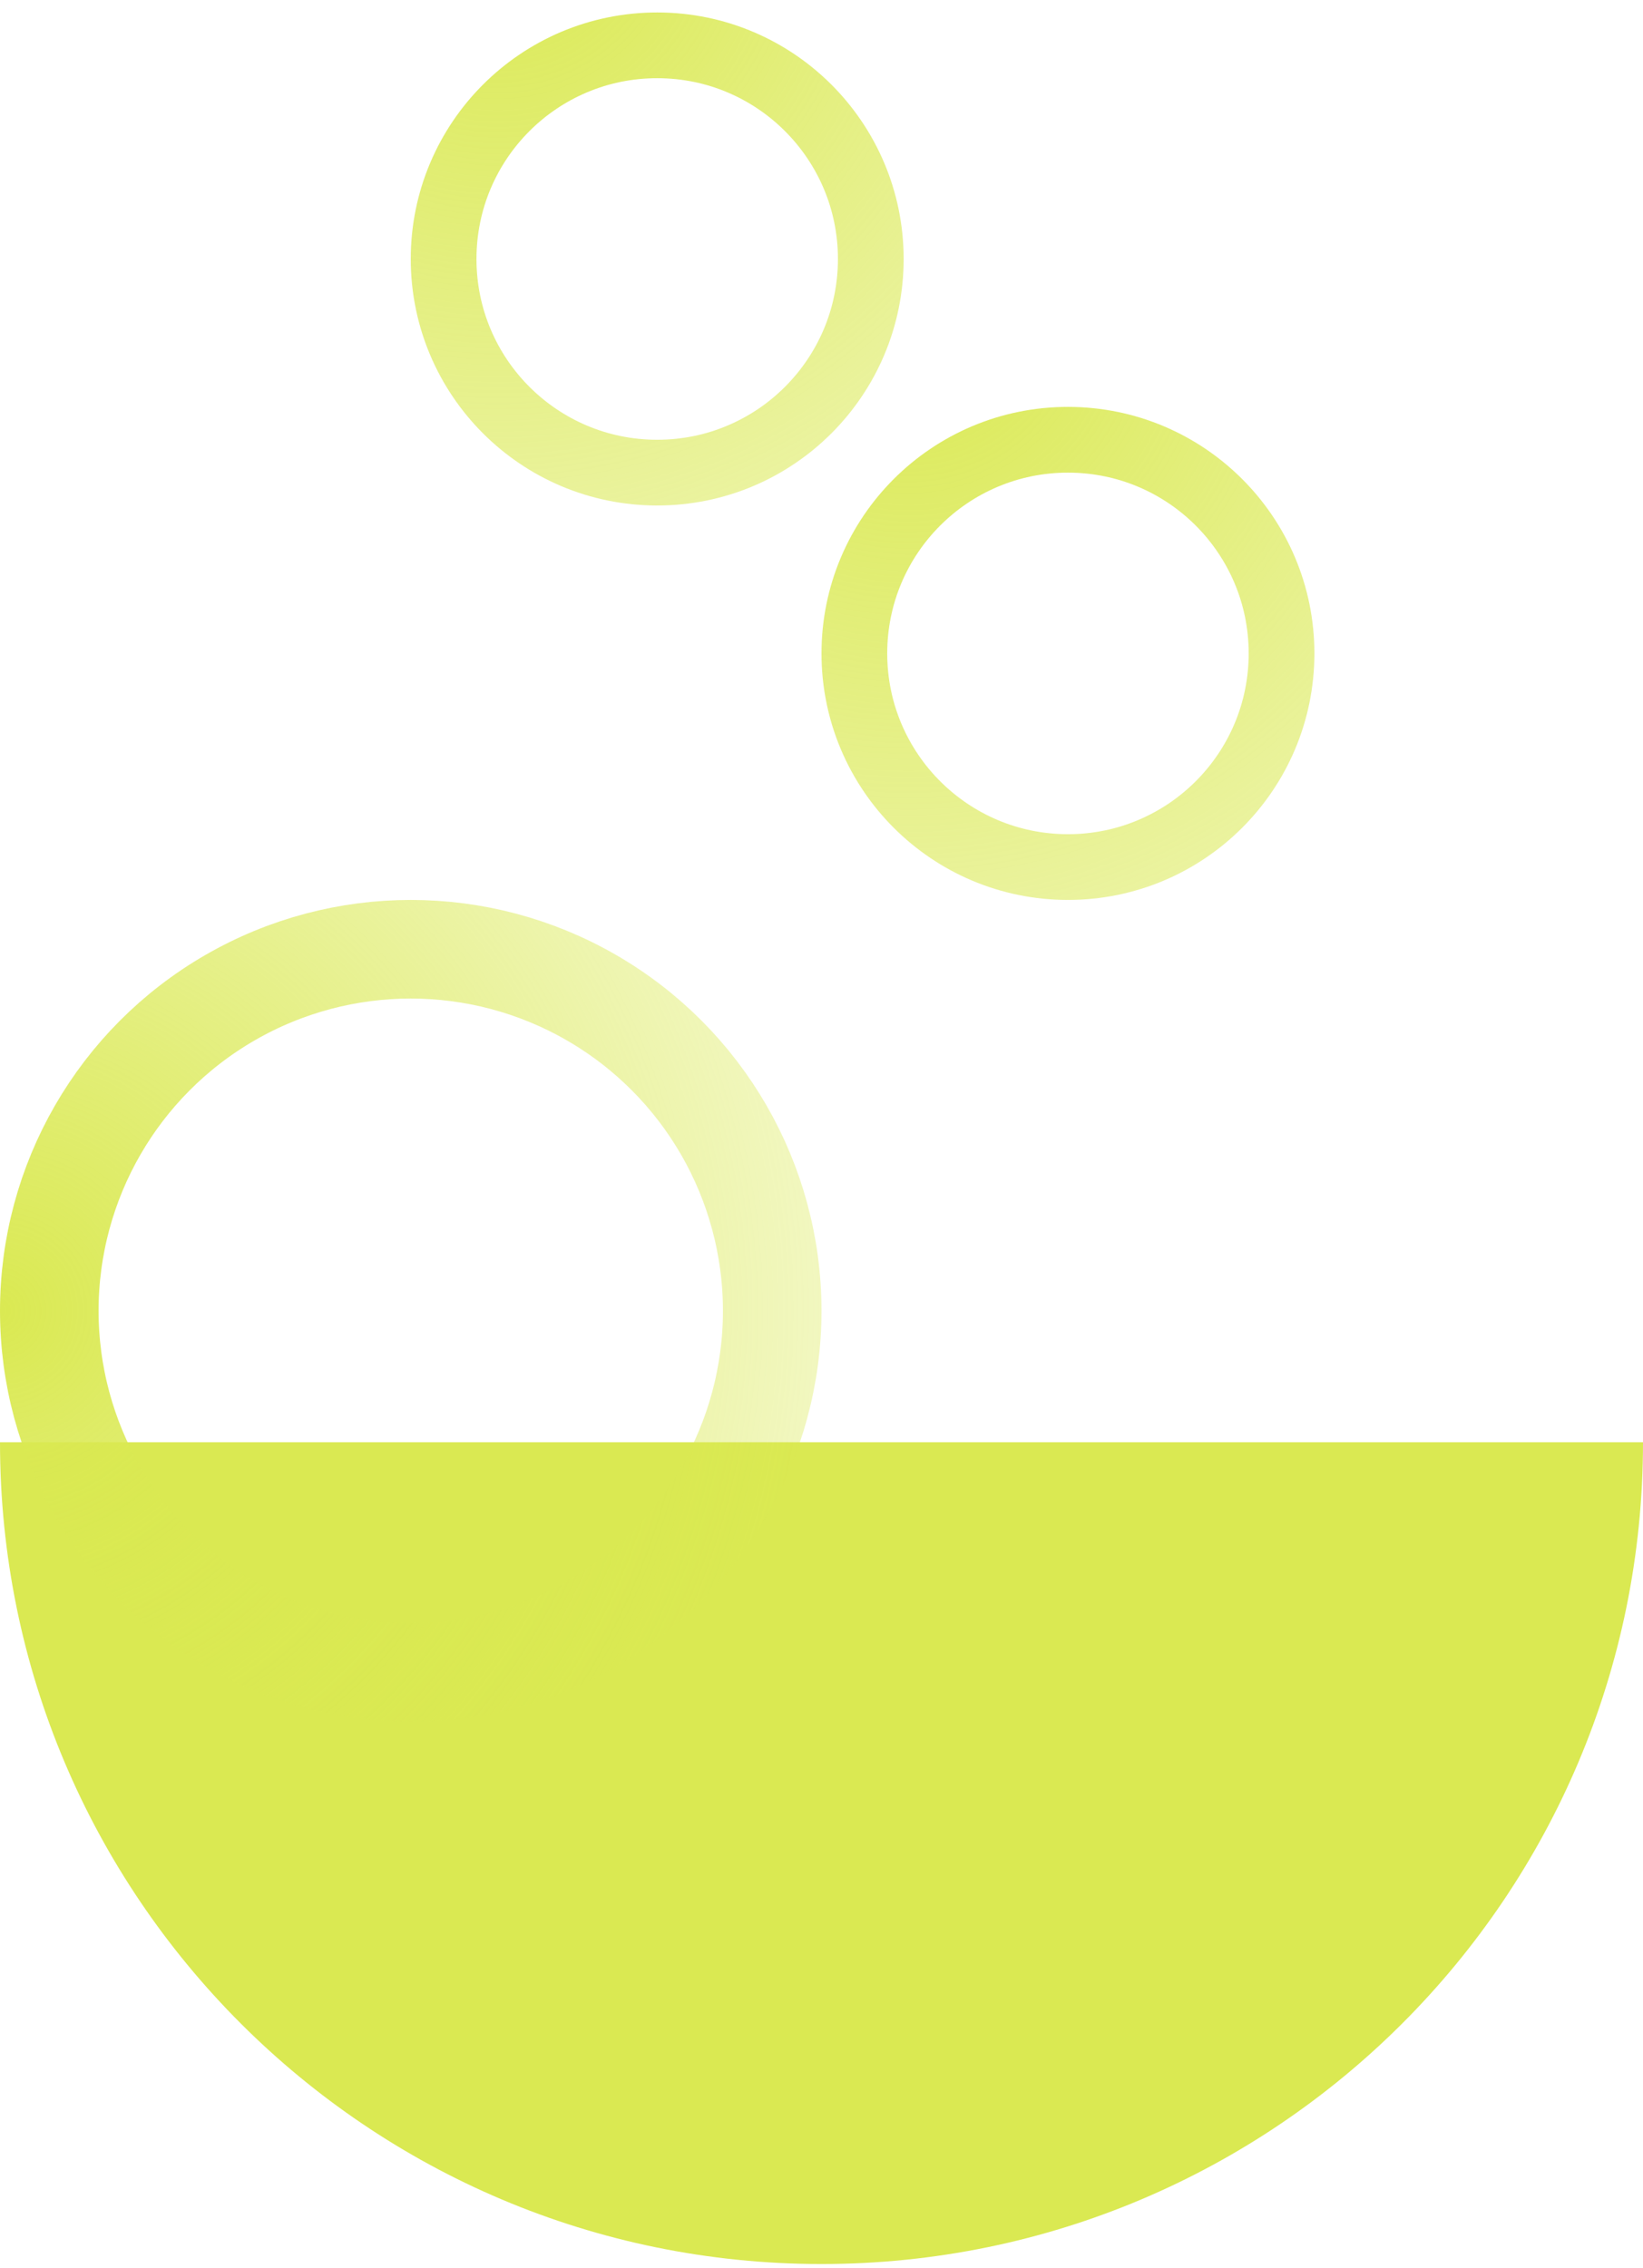 <svg xmlns="http://www.w3.org/2000/svg" width="50" height="69" viewBox="0 0 50 69" fill="none">
  <path fill-rule="evenodd" clip-rule="evenodd" d="M0 43.879C0 57.686 11.193 68.879 25 68.879C38.807 68.879 50 57.686 50 43.879H0Z" fill="#DAE952"/>
  <circle cx="12.5" cy="39.879" r="11" stroke="url(#paint0_radial_26_9)" stroke-width="3"/>
  <circle cx="32.5" cy="19.879" r="6.5" stroke="url(#paint1_radial_26_9)" stroke-width="2"/>
  <circle cx="20" cy="7.879" r="6.5" stroke="url(#paint2_radial_26_9)" stroke-width="2"/>
  <defs>
    <radialGradient id="paint0_radial_26_9" cx="0" cy="0" r="1" gradientUnits="userSpaceOnUse" gradientTransform="translate(0 39.879) scale(39.5)">
      <stop stop-color="#DAE952"/>
      <stop offset="1" stop-color="#DAE952" stop-opacity="0"/>
    </radialGradient>
    <radialGradient id="paint1_radial_26_9" cx="0" cy="0" r="1" gradientUnits="userSpaceOnUse" gradientTransform="translate(27.5 9.379) rotate(66.105) scale(43.203)">
      <stop stop-color="#DAE952"/>
      <stop offset="1" stop-color="#DAE952" stop-opacity="0"/>
    </radialGradient>
    <radialGradient id="paint2_radial_26_9" cx="0" cy="0" r="1" gradientUnits="userSpaceOnUse" gradientTransform="translate(15 -2.621) rotate(66.105) scale(43.203)">
      <stop stop-color="#DAE952"/>
      <stop offset="1" stop-color="#DAE952" stop-opacity="0"/>
    </radialGradient>
  </defs>
</svg>